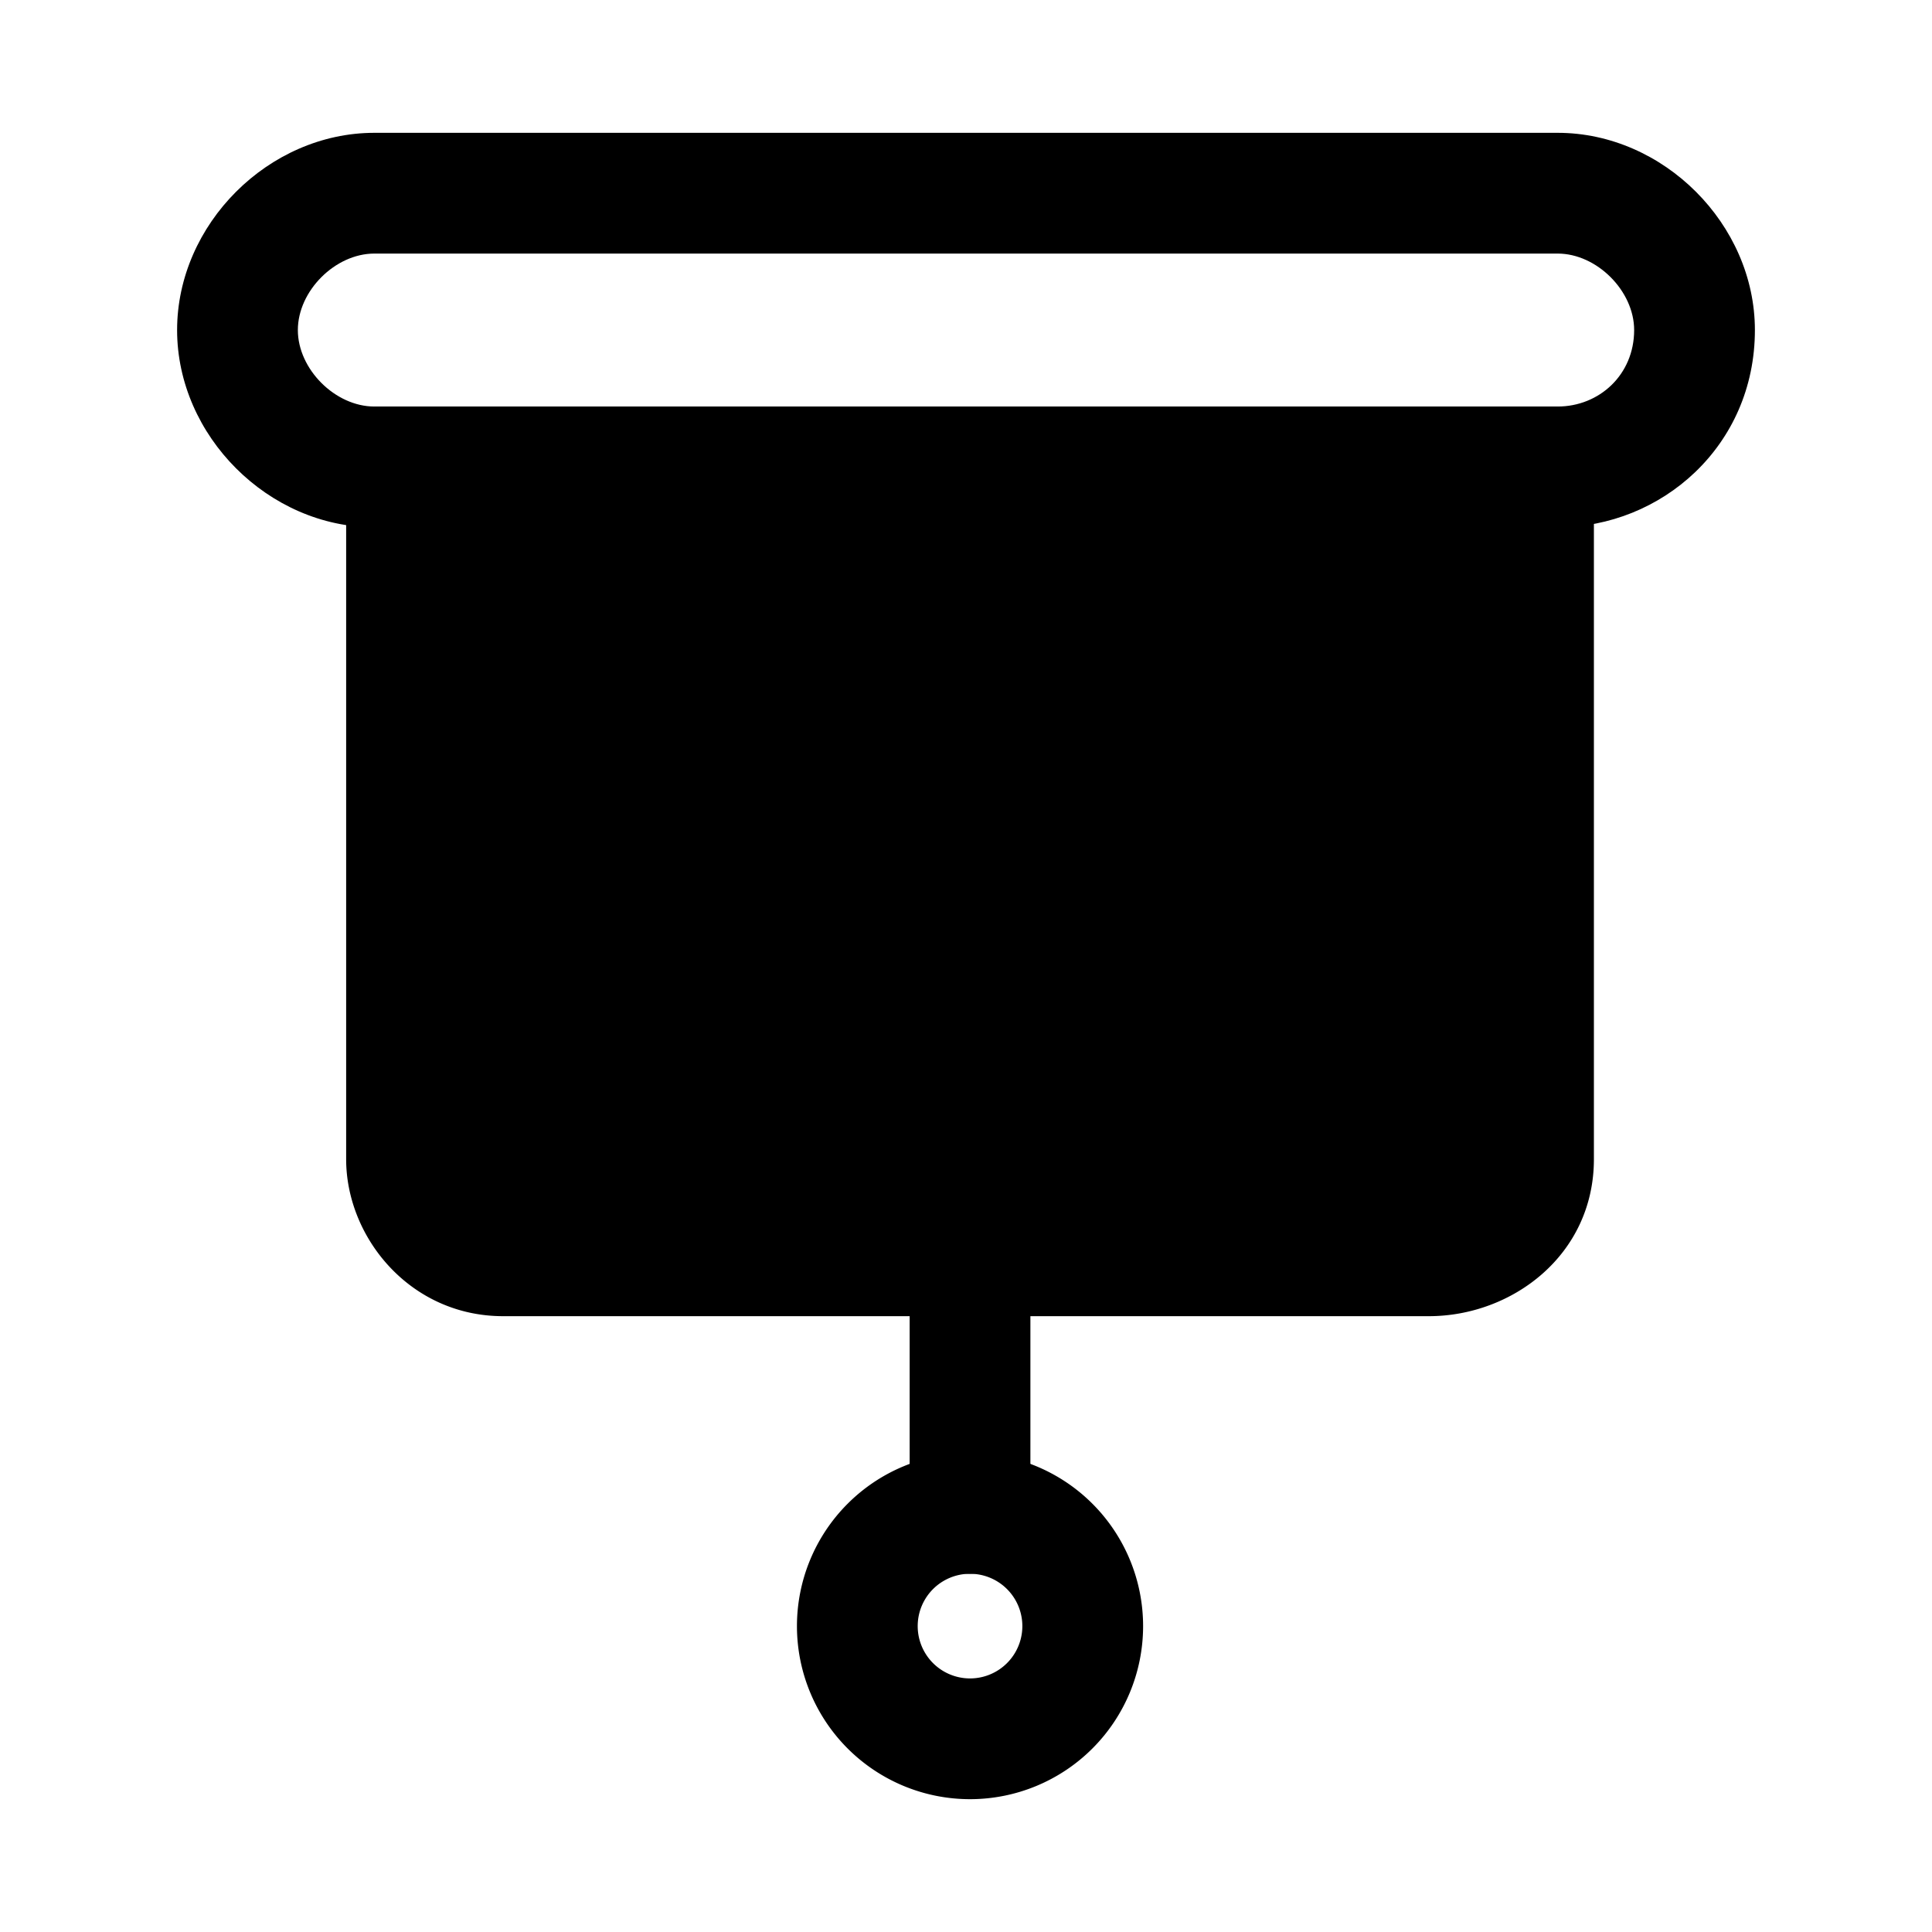 <svg xmlns="http://www.w3.org/2000/svg" fill="none" viewBox="0 0 24 24">
  <path fill="#000" fill-rule="evenodd" d="M4.65 3.15c-.486 0-.95.464-.95.95 0 .486.464.95.95.95h14.7c.515 0 .95-.393.95-.95 0-.486-.464-.95-.95-.95H4.65ZM2.2 4.1c0-1.314 1.136-2.45 2.45-2.45h14.7c1.314 0 2.45 1.136 2.45 2.45 0 1.443-1.165 2.45-2.45 2.45H4.65C3.336 6.55 2.2 5.414 2.2 4.1Z" clip-rule="evenodd"/>
  <path fill="#000" d="M17.75 15.6H6.25c-.7 0-1.2-.6-1.2-1.2V5.8h14v8.6c0 .7-.6 1.2-1.3 1.2Z"/>
  <path fill="#000" fill-rule="evenodd" d="M4.3 5.05h15.5v9.35c0 1.19-1.016 1.95-2.05 1.95H6.25c-1.154 0-1.95-.977-1.95-1.95V5.05Zm1.5 1.5v7.85a.47.47 0 0 0 .133.31c.084.089.192.14.317.14h11.5c.366 0 .55-.24.55-.45V6.55H5.8Zm6.25 13a.65.65 0 1 0 0 1.3.65.65 0 0 0 0-1.3Zm-2.15.65a2.15 2.15 0 1 1 4.3 0 2.15 2.15 0 0 1-4.3 0Z" clip-rule="evenodd"/>
  <path fill="#000" fill-rule="evenodd" d="M12.05 14.85a.75.75 0 0 1 .75.75v3.2a.75.75 0 0 1-1.5 0v-3.2a.75.75 0 0 1 .75-.75Z" clip-rule="evenodd"/>
</svg>
